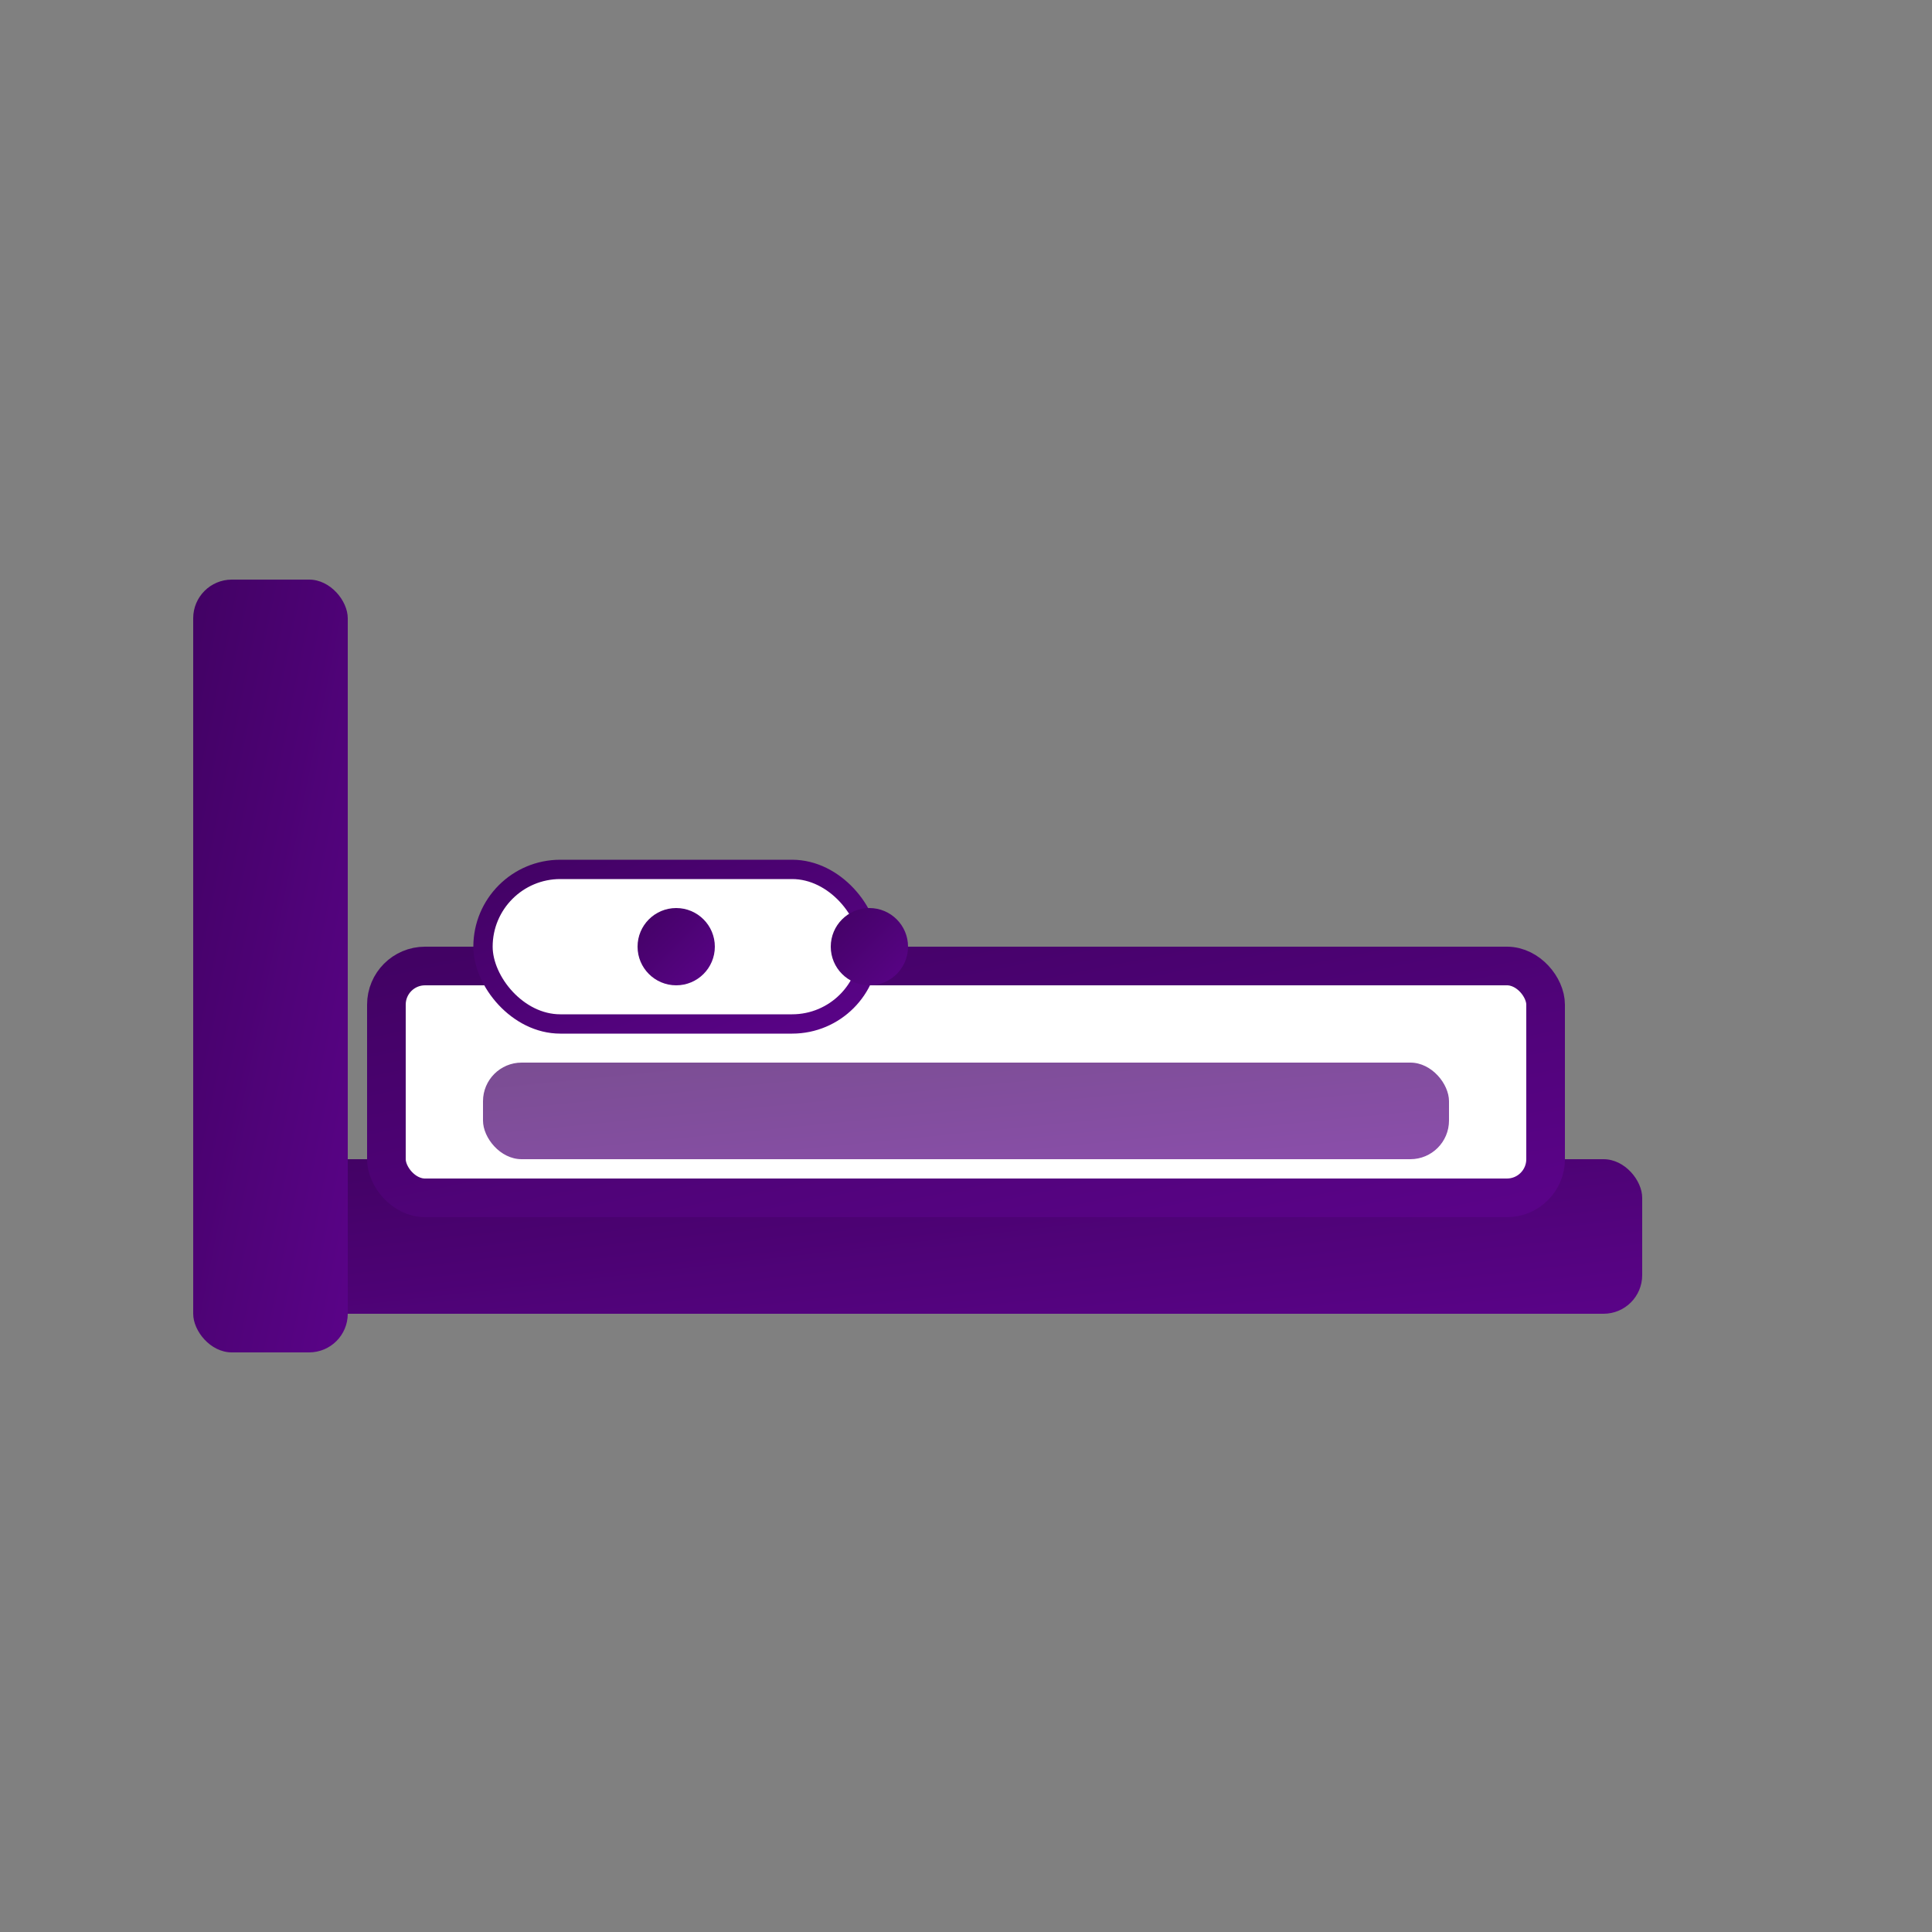 <svg xmlns="http://www.w3.org/2000/svg" viewBox="0 0 100 100" width="100" height="100">
  <rect x="0" y="0" width="100" height="100" fill="#808080" stroke="none"/>
  <defs>
    <linearGradient id="bedGradient" x1="0%" y1="0%" x2="100%" y2="100%">
      <stop offset="0%" style="stop-color:#420264;stop-opacity:1" />
      <stop offset="100%" style="stop-color:#5a0388;stop-opacity:1" />
    </linearGradient>
  </defs>
  
  <!-- Bed Frame -->
  <rect x="15" y="60" width="70" height="8" fill="url(#bedGradient)" rx="2"/>
  
  <!-- Headboard -->
  <rect x="10" y="30" width="8" height="40" fill="url(#bedGradient)" rx="2"/>
  
  <!-- Mattress -->
  <rect x="20" y="50" width="60" height="12" fill="#FFFFFF" stroke="url(#bedGradient)" stroke-width="2" rx="2"/>
  
  <!-- Pillow -->
  <rect x="25" y="45" width="20" height="8" fill="#FFFFFF" stroke="url(#bedGradient)" stroke-width="1" rx="4"/>
  
  <!-- Bedspread -->
  <rect x="25" y="55" width="50" height="5" fill="url(#bedGradient)" opacity="0.7" rx="2"/>
  
  <!-- Decorative Elements -->
  <circle cx="35" cy="49" r="2" fill="url(#bedGradient)"/>
  <circle cx="45" cy="49" r="2" fill="url(#bedGradient)"/>
</svg>

